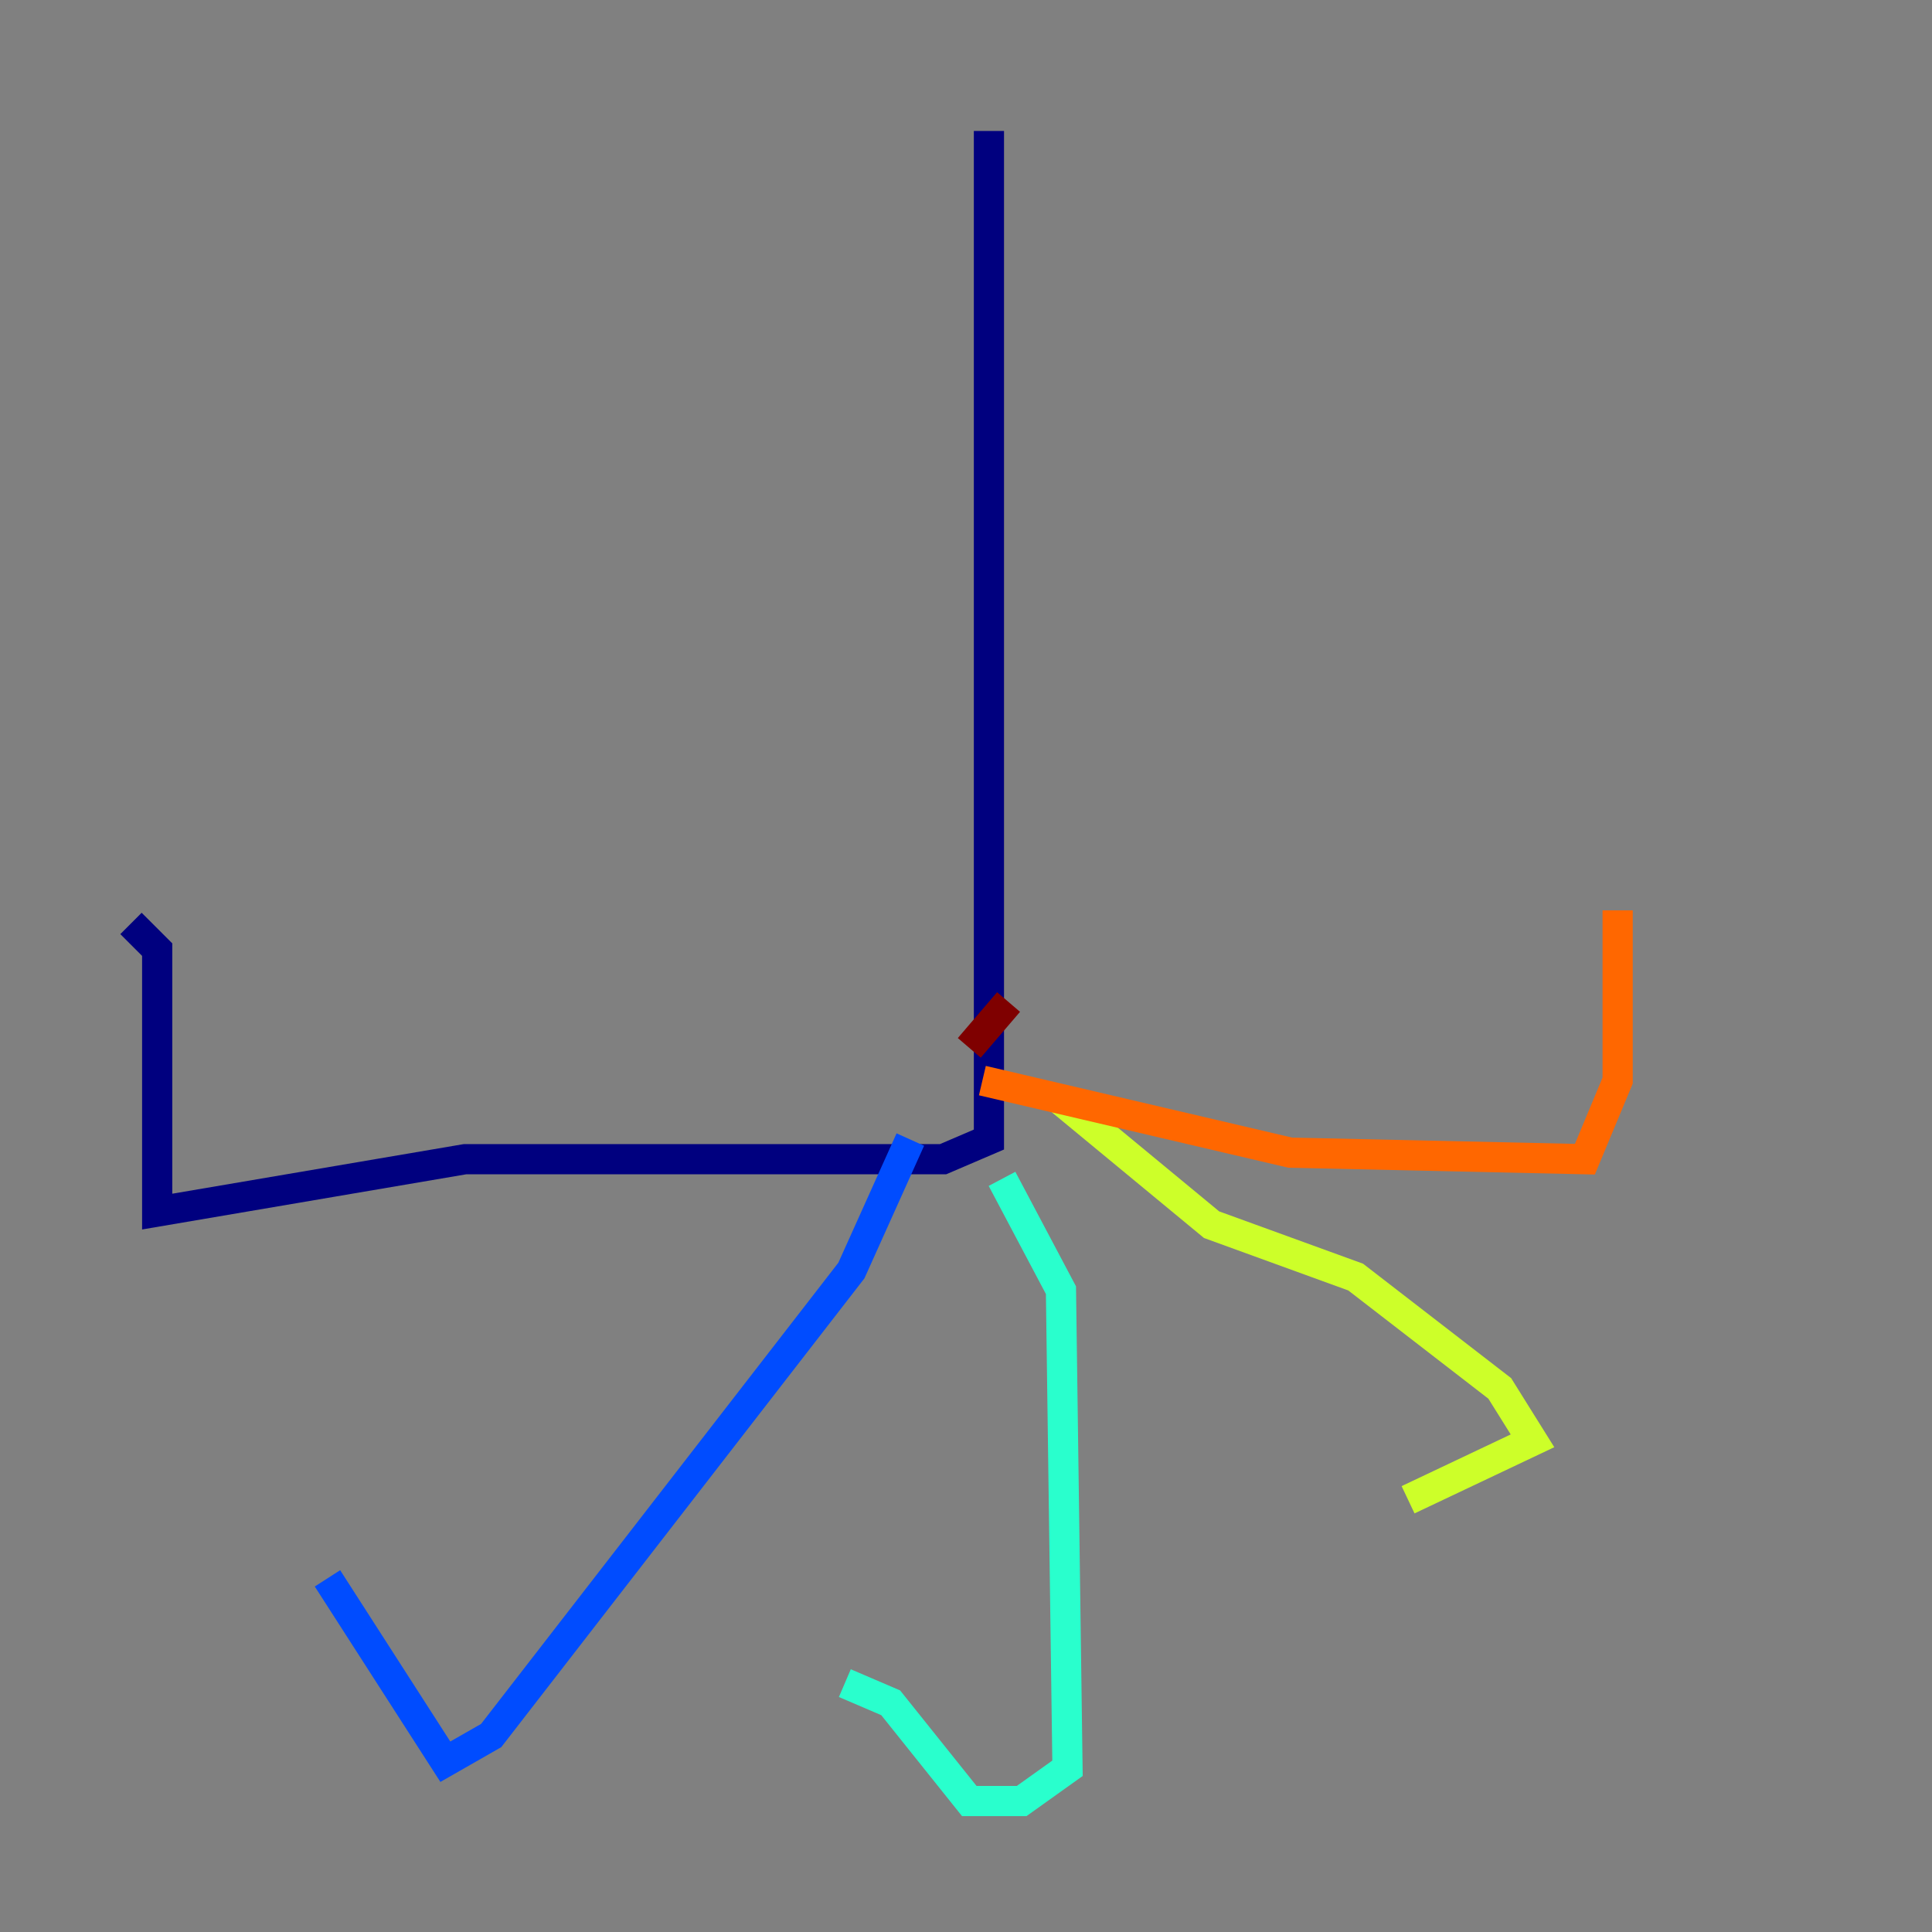 <?xml version="1.0" encoding="utf-8" ?>
<svg baseProfile="tiny" height="128" version="1.2" viewBox="0,0,128,128" width="128" xmlns="http://www.w3.org/2000/svg" xmlns:ev="http://www.w3.org/2001/xml-events" xmlns:xlink="http://www.w3.org/1999/xlink"><rect x="0" y="0" width="128" height="128" fill="#808080" stroke="none"/><defs /><polyline fill="none" points="65.519,8.678 65.519,75.498 62.481,76.8 30.807,76.8 10.414,80.271 10.414,62.915 8.678,61.18" stroke="#00007f" stroke-width="2" /><polyline fill="none" points="60.312,75.498 56.407,84.176 32.542,114.983 29.505,116.719 21.695,104.57" stroke="#004cff" stroke-width="2" /><polyline fill="none" points="66.386,78.102 70.291,85.478 70.725,117.153 67.688,119.322 64.217,119.322 59.01,112.814 55.973,111.512" stroke="#29ffcd" stroke-width="2" /><polyline fill="none" points="70.291,72.895 80.271,81.139 89.817,84.61 99.363,91.986 101.532,95.458 93.288,99.363" stroke="#cdff29" stroke-width="2" /><polyline fill="none" points="65.085,71.593 85.478,76.366 105.003,76.8 107.173,71.593 107.173,60.312" stroke="#ff6700" stroke-width="2" /><polyline fill="none" points="64.217,69.424 66.82,66.386" stroke="#7f0000" stroke-width="2" /></svg>